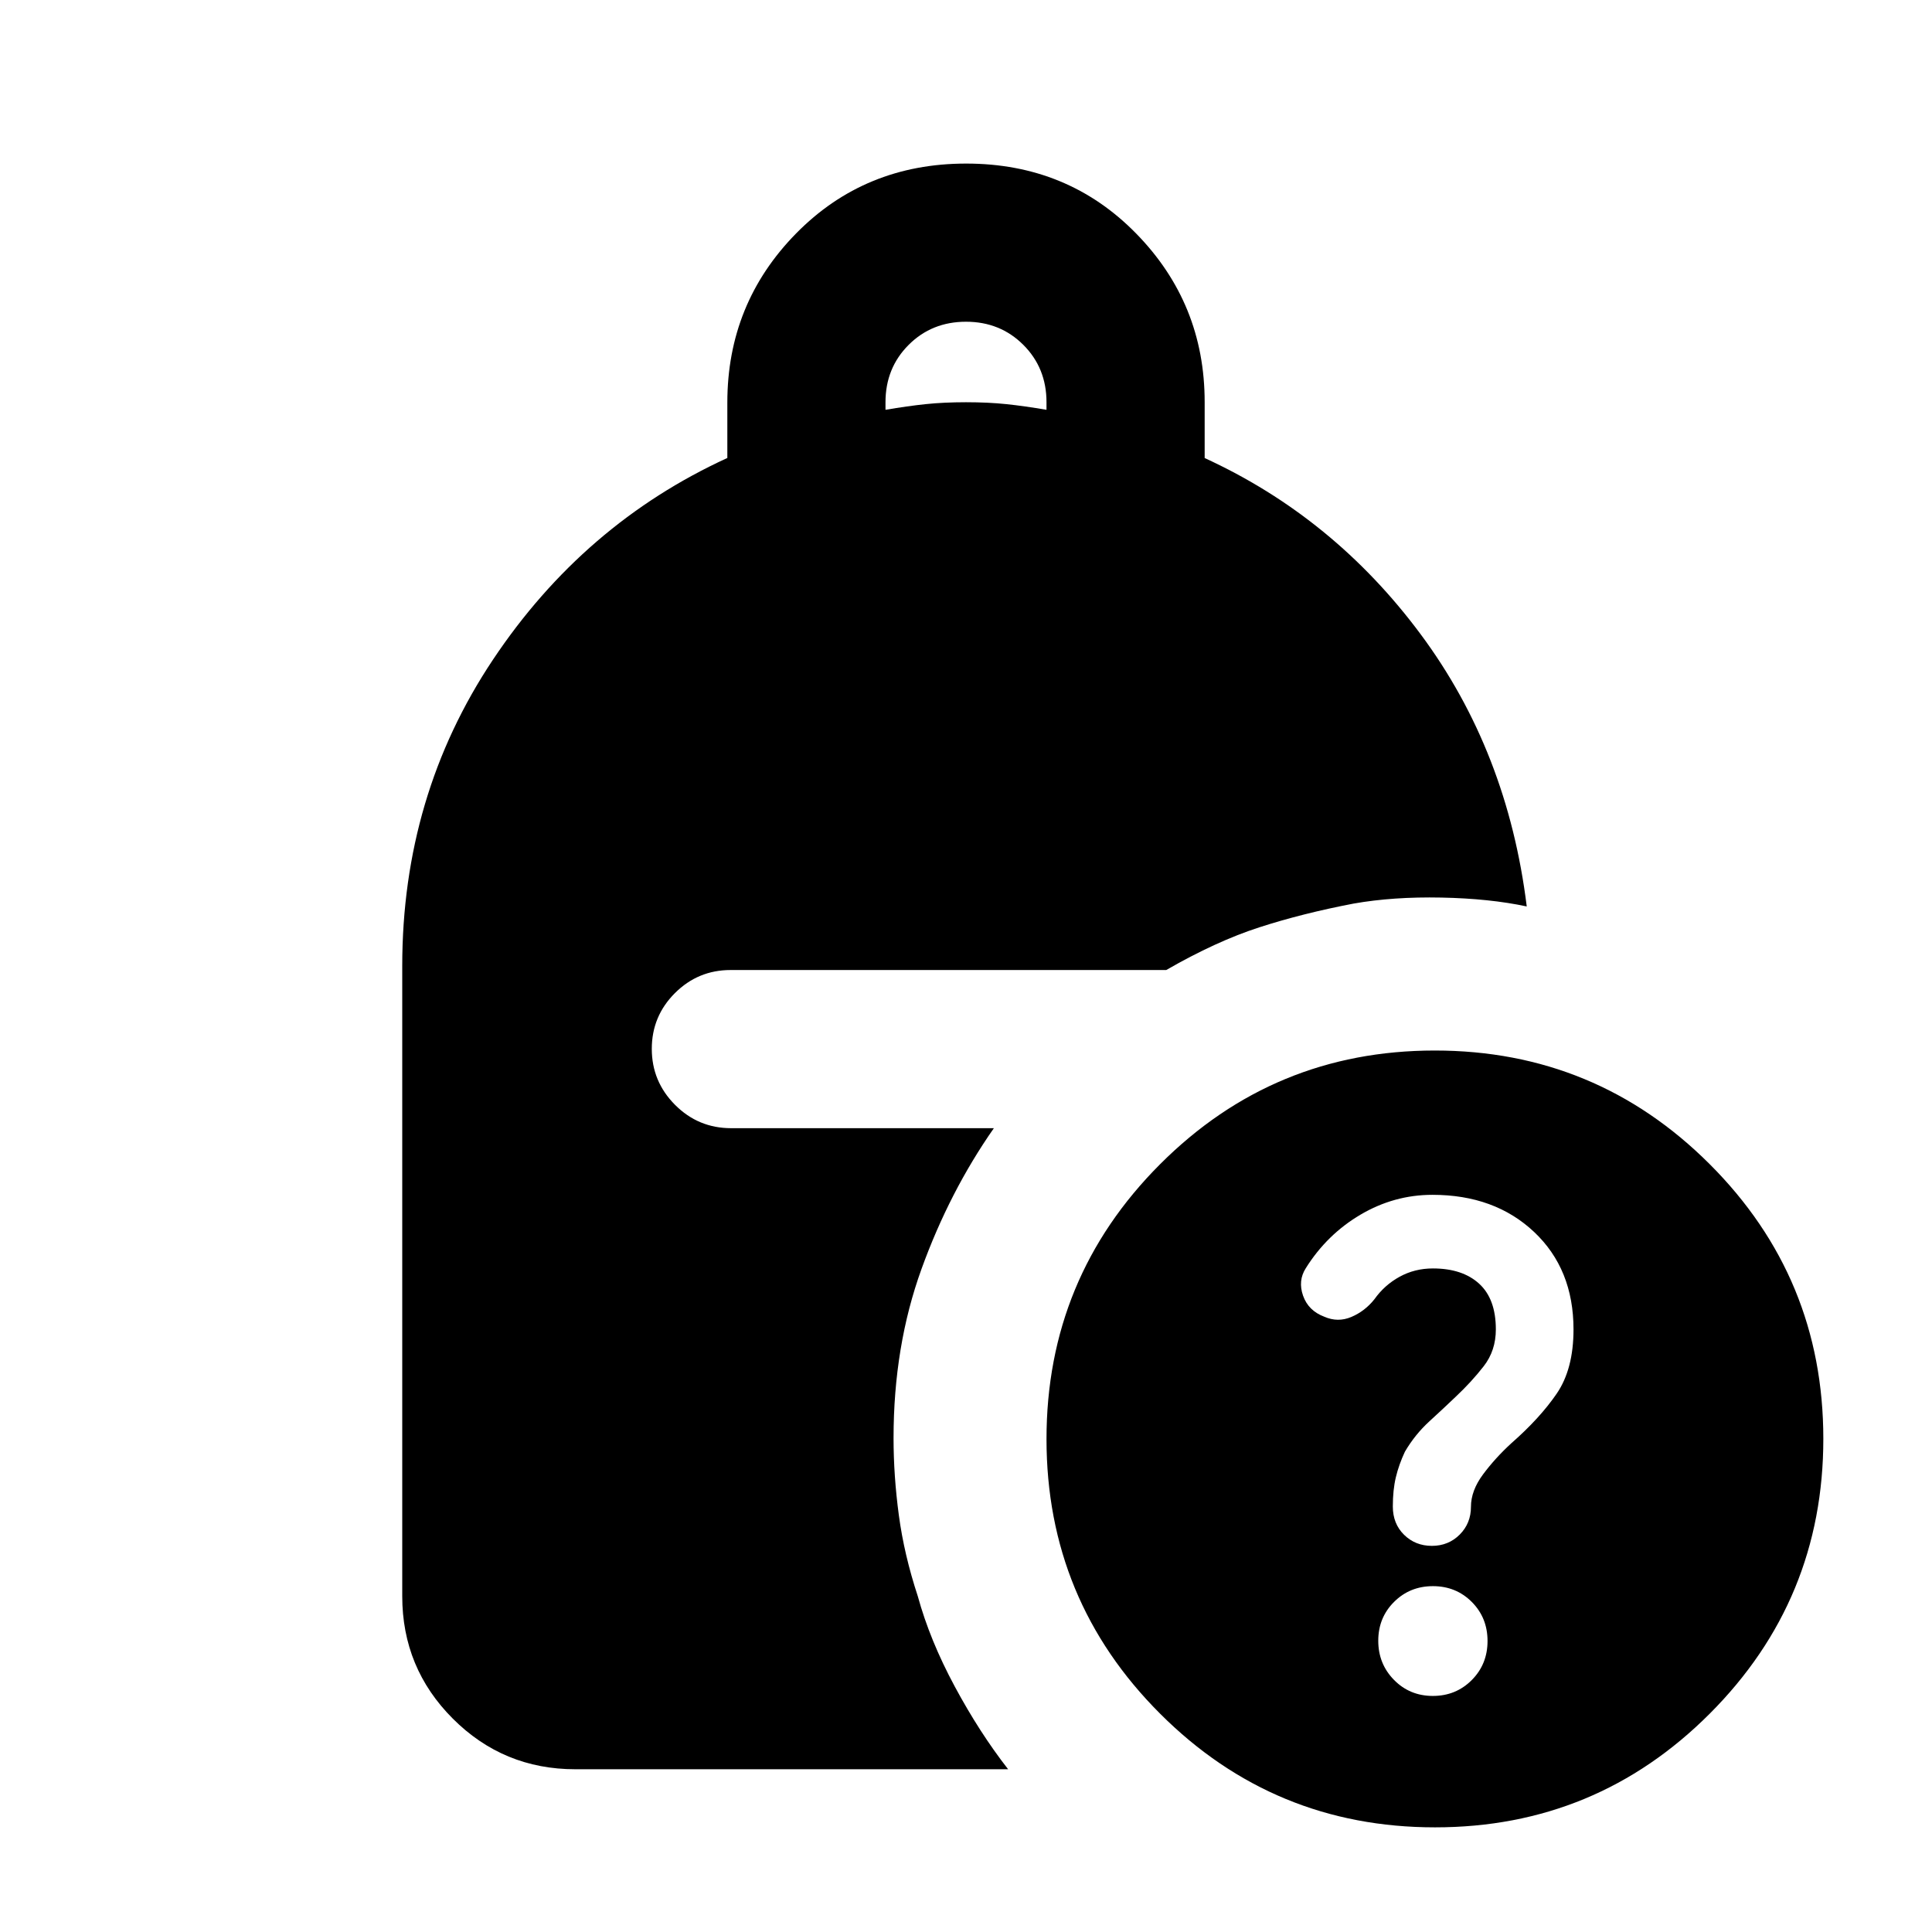 <svg xmlns="http://www.w3.org/2000/svg" height="24" viewBox="0 -960 960 960" width="24"><path d="M711.5-191.87q8.22 0 13.82-5.6 5.59-5.6 5.59-13.81 0-8.02 6-16.1 6-8.07 14-15.42 14.24-12.48 22.6-24.7 8.36-12.22 8.36-31.9 0-29.99-19.58-48.45-19.59-18.45-50.51-18.45-19.02 0-35.74 9.85-16.71 9.86-27.19 26.6-3.98 6.22-1.36 13.68 2.62 7.45 10.52 10.43 6.77 2.98 13.49.12 6.72-2.86 11.43-8.78 5-7.06 12.53-11.19 7.52-4.13 16.54-4.13 14.66 0 22.97 7.57 8.31 7.57 8.31 22.72 0 10.52-6 18.26-6 7.74-14 15.26-5.76 5.52-12.98 12.12-7.21 6.59-12.21 15.14-3 6.41-4.5 12.7-1.5 6.28-1.5 14.51 0 8.57 5.59 14.07 5.6 5.5 13.82 5.5ZM440-756.37q11-1.88 20-2.82t20-.94q11 0 20 .94t20 2.82v-3.76q0-17-11.5-28.5t-28.5-11.5q-17 0-28.5 11.5t-11.5 28.5v3.76ZM713.07-52Q633-52 576.5-108.43 520-164.87 520-244.93q0-80.07 56.43-136.57 56.44-56.5 136.5-56.5 80.07 0 136.57 56.43 56.5 56.44 56.5 136.5 0 80.07-56.43 136.57Q793.13-52 713.07-52Zm-1.09-65.3q11.48 0 19.32-7.88 7.85-7.87 7.85-19.42t-7.82-19.4q-7.83-7.85-19.31-7.85-11.48 0-19.32 7.83-7.85 7.82-7.85 19.3t7.82 19.45q7.83 7.97 19.31 7.97ZM285.87-80.87q-35.72 0-60.86-25.14t-25.14-60.86V-480q0-84.65 45.06-152.18Q290-699.72 361.41-732.43v-27.55q0-49.2 34.12-83.97 34.12-34.77 84.56-34.77 50.43 0 84.47 34.77 34.03 34.77 34.03 83.72v27.83q64.15 29.42 107.33 87.56 43.19 58.14 52.71 135.25-18.41-3.93-42.4-4.41t-43.6 2.98q-25.41 4.86-46.87 11.8-21.46 6.94-46.26 21.22H363.04q-16.21 0-27.69 11.48t-11.48 27.7q0 16.21 11.55 27.81 11.55 11.6 27.86 11.6h130.57q-22.05 31.52-35.95 69.93-13.9 38.41-13.9 84.05 0 18.77 2.64 38.4 2.64 19.62 9.4 40.16 5.98 21.85 18.35 44.84 12.37 23 26.54 41.16H285.87Z"/></svg>
